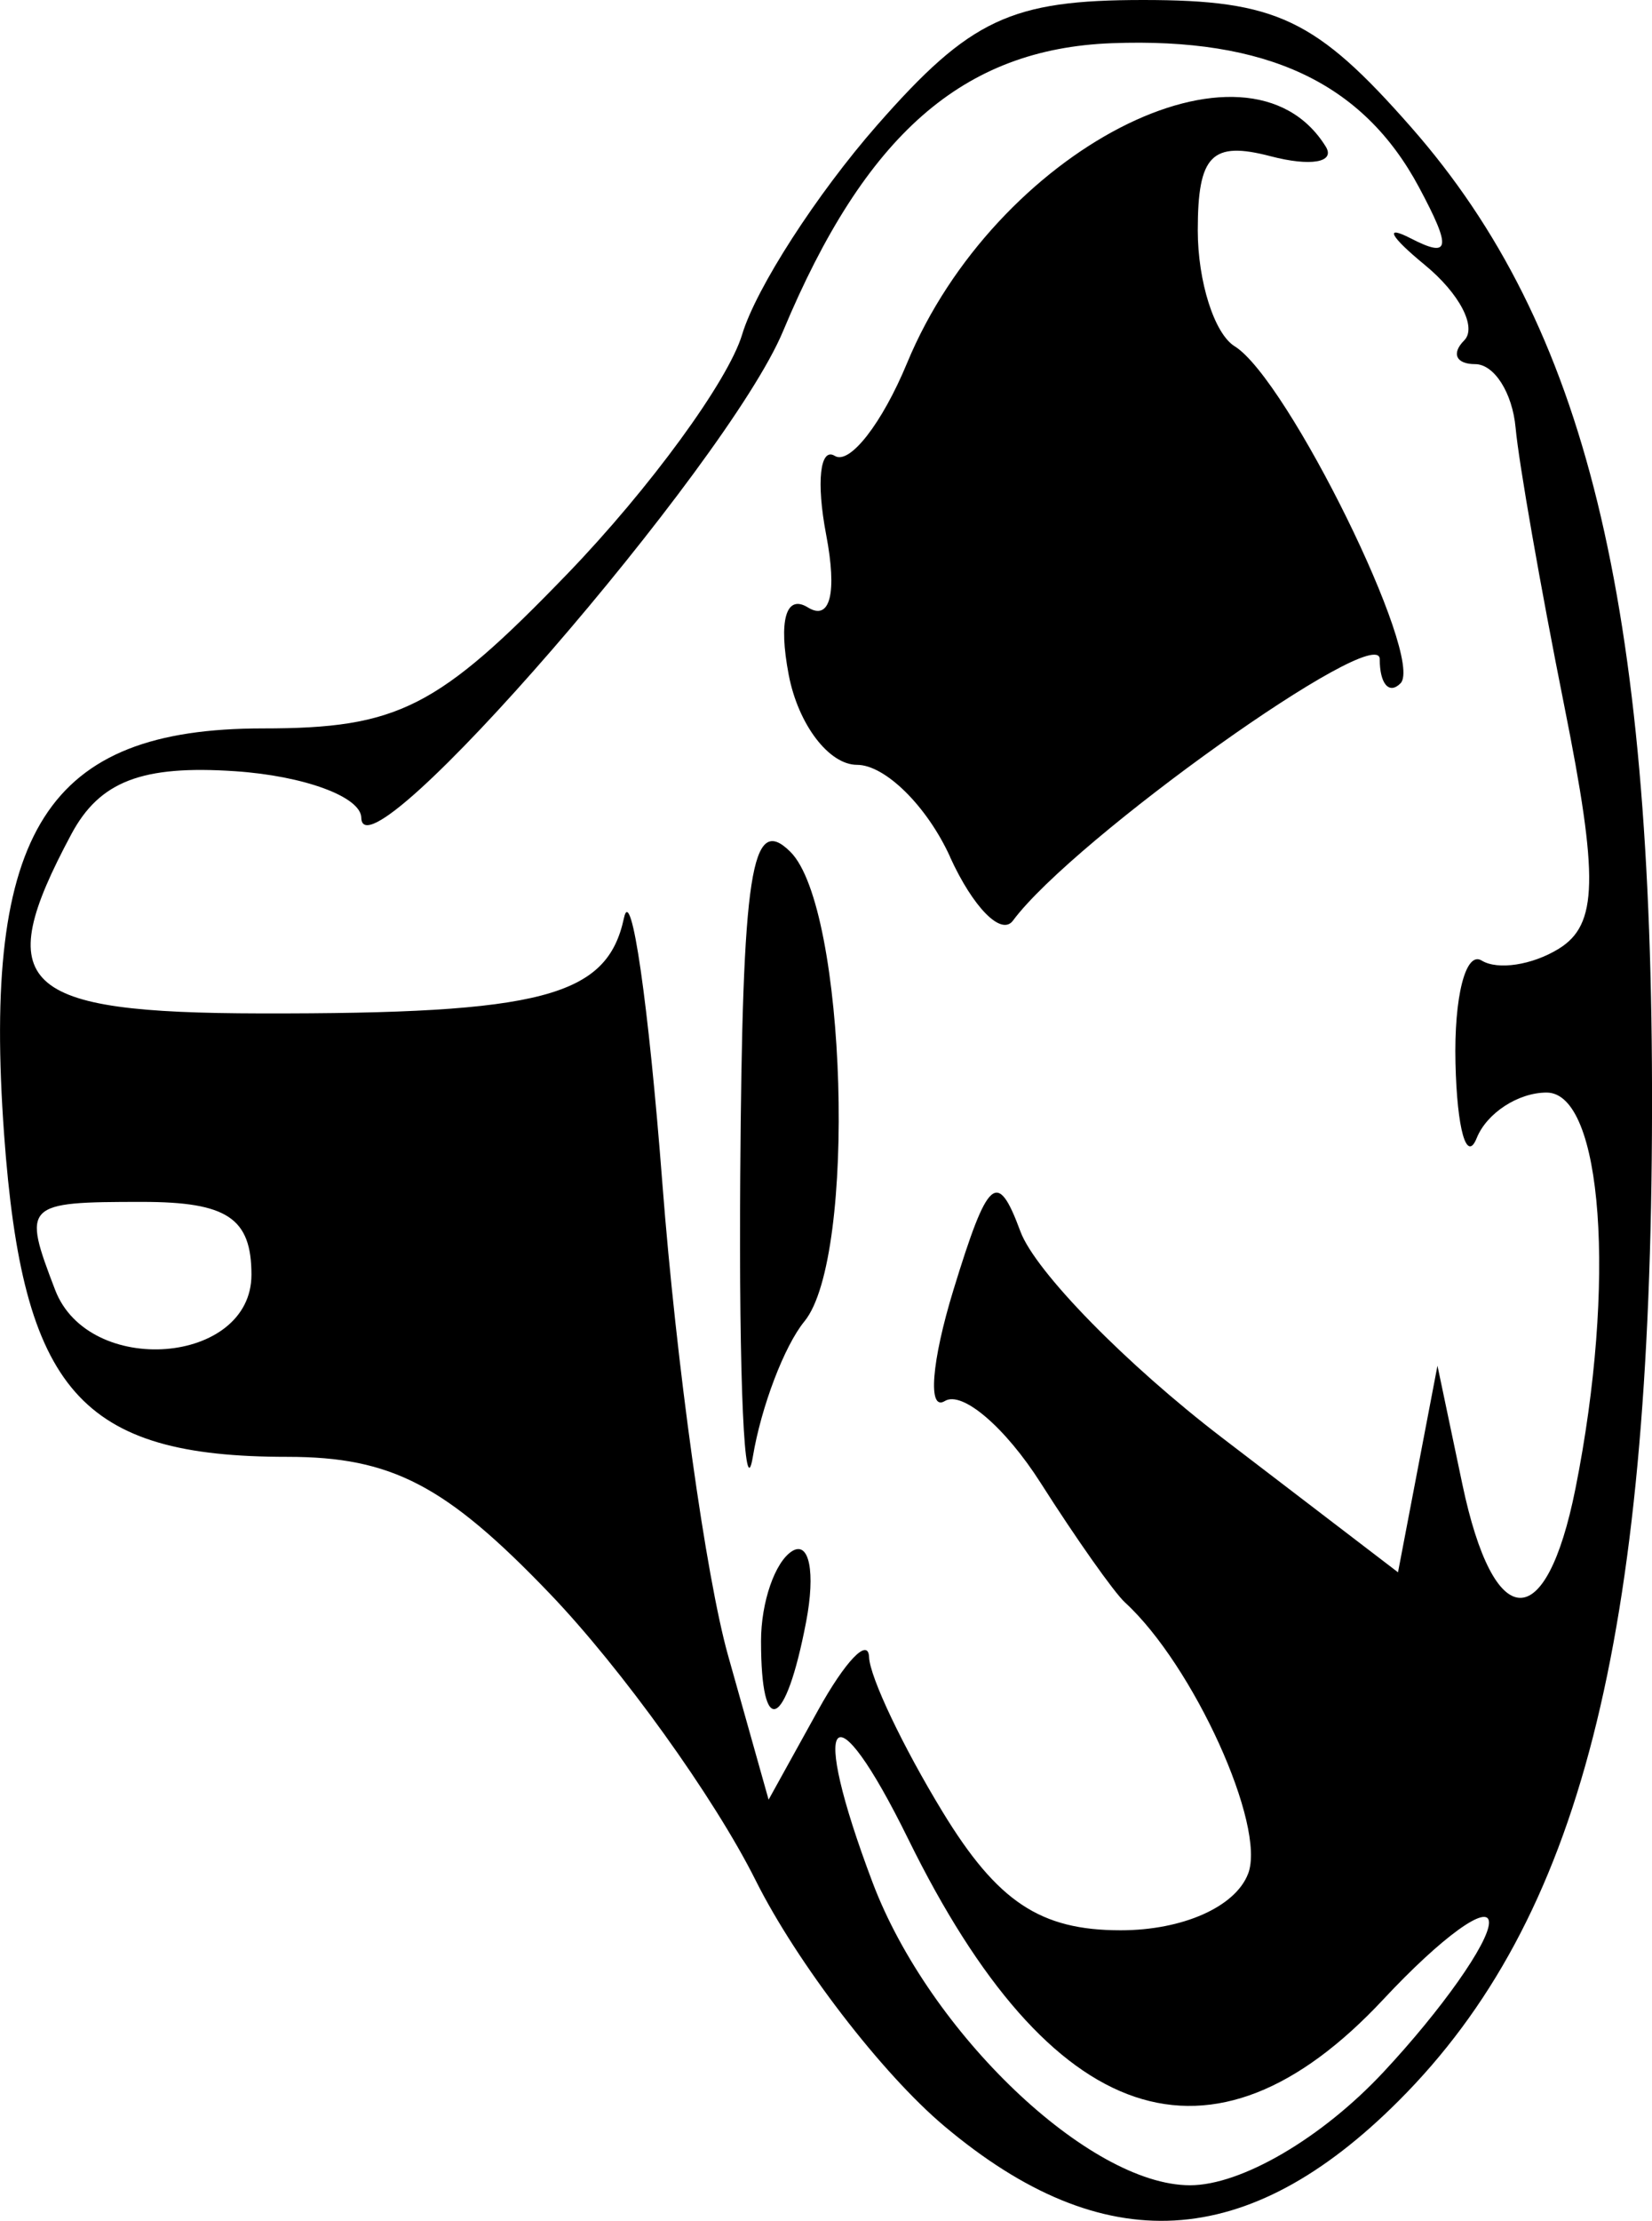 <?xml version="1.0" encoding="UTF-8" standalone="no"?>
<!-- Created with Inkscape (http://www.inkscape.org/) -->

<svg
   xmlns:dc="http://purl.org/dc/elements/1.1/"
   xmlns:cc="http://creativecommons.org/ns#"
   xmlns:rdf="http://www.w3.org/1999/02/22-rdf-syntax-ns#"
   xmlns:svg="http://www.w3.org/2000/svg"
   xmlns="http://www.w3.org/2000/svg"
   xmlns:sodipodi="http://sodipodi.sourceforge.net/DTD/sodipodi-0.dtd"
   xmlns:inkscape="http://www.inkscape.org/namespaces/inkscape"
   width="12.809mm"
   height="17.209mm"
   viewBox="0 0 45.386 60.977"
   id="svg2"
   version="1.1"
   inkscape:version="0.91 r13725"
   sodipodi:docname="loudspeaker.svg">
  <defs
     id="defs4" />
  <sodipodi:namedview
     id="base"
     pagecolor="#ffffff"
     bordercolor="#666666"
     borderopacity="1.0"
     inkscape:pageopacity="0.0"
     inkscape:pageshadow="2"
     inkscape:zoom="1.979899"
     inkscape:cx="-36.514667"
     inkscape:cy="-48.508636"
     inkscape:document-units="px"
     inkscape:current-layer="layer1"
     showgrid="false"
     inkscape:window-width="1920"
     inkscape:window-height="1056"
     inkscape:window-x="0"
     inkscape:window-y="24"
     inkscape:window-maximized="1"
     fit-margin-top="0"
     fit-margin-left="0"
     fit-margin-right="0"
     fit-margin-bottom="0" />
  <g
     inkscape:label="Ebene 1"
     inkscape:groupmode="layer"
     id="layer1"
     transform="translate(-531.821,-783.433)">
    <path
       style="fill:#000000"
       d="m 557.762,841.807 c -1.716,-1.444 -4.049,-4.482 -5.183,-6.75 -1.134,-2.268 -3.681,-5.812 -5.659,-7.874 -2.854,-2.975 -4.342,-3.75 -7.203,-3.75 -5.687,0 -7.274,-1.806 -7.784,-8.858 -0.604,-8.351 1.177,-11.142 7.111,-11.142 3.712,0 4.803,-0.554 8.37,-4.25 2.255,-2.337 4.414,-5.292 4.796,-6.566 0.383,-1.274 2.053,-3.861 3.711,-5.75 2.556,-2.911 3.67,-3.434 7.308,-3.434 3.655,0 4.75,0.521 7.37,3.504 4.789,5.455 6.634,12.99 6.609,26.996 -0.026,14.572 -1.979,22.201 -6.959,27.18 -4.157,4.157 -8.11,4.377 -12.487,0.694 z m 12.066,-1.48 c 1.596,-1.708 2.901,-3.556 2.901,-4.106 0,-0.55 -1.306,0.398 -2.901,2.106 -4.715,5.048 -9.142,3.557 -13.052,-4.394 -2.101,-4.272 -2.749,-3.49 -0.983,1.185 1.559,4.126 5.953,8.315 8.722,8.315 1.408,0 3.619,-1.292 5.313,-3.106 z m -3.717,-5.447 c 0.503,-1.31 -1.503,-5.728 -3.382,-7.448 -0.3,-0.275 -1.343,-1.752 -2.317,-3.282 -0.974,-1.53 -2.159,-2.542 -2.634,-2.249 -0.475,0.293 -0.367,-1.082 0.239,-3.057 0.947,-3.086 1.205,-3.311 1.838,-1.6 0.405,1.095 2.905,3.649 5.555,5.675 l 4.819,3.684 0.542,-2.836 0.542,-2.836 0.683,3.25 c 0.865,4.115 2.298,4.173 3.108,0.125 1.128,-5.642 0.748,-10.875 -0.792,-10.875 -0.779,0 -1.644,0.562 -1.921,1.25 -0.277,0.688 -0.54,-0.239 -0.583,-2.059 -0.043,-1.82 0.28,-3.087 0.719,-2.816 0.439,0.271 1.393,0.125 2.12,-0.324 1.072,-0.662 1.1,-1.927 0.147,-6.684 -0.646,-3.227 -1.246,-6.655 -1.334,-7.617 -0.087,-0.963 -0.588,-1.75 -1.112,-1.75 -0.524,0 -0.659,-0.293 -0.301,-0.651 0.358,-0.358 -0.129,-1.291 -1.083,-2.074 -0.954,-0.783 -1.127,-1.11 -0.385,-0.728 1.085,0.558 1.129,0.283 0.227,-1.403 -1.539,-2.876 -4.185,-4.116 -8.439,-3.956 -4.089,0.154 -6.776,2.506 -9.034,7.91 -1.535,3.675 -11.555,15.226 -11.586,13.357 -0.01,-0.575 -1.57,-1.15 -3.467,-1.278 -2.557,-0.172 -3.722,0.276 -4.5,1.73 -2.226,4.159 -1.433,4.908 5.2,4.92 7.736,0.014 9.522,-0.456 9.984,-2.623 0.2,-0.937 0.674,2.347 1.055,7.297 0.381,4.95 1.193,10.781 1.805,12.957 l 1.113,3.957 1.36,-2.457 c 0.748,-1.351 1.378,-2.007 1.4,-1.457 0.021,0.55 0.931,2.462 2.021,4.25 1.504,2.467 2.682,3.25 4.889,3.25 1.706,0 3.154,-0.642 3.503,-1.552 z m -13.382,-6.389 c 0,-1.068 0.385,-2.179 0.856,-2.47 0.471,-0.291 0.643,0.583 0.383,1.941 -0.564,2.95 -1.239,3.239 -1.239,0.529 z m -0.571,-12.762 c 0.058,-8.39 0.303,-9.973 1.377,-8.908 1.545,1.532 1.832,11.132 0.386,12.893 -0.55,0.67 -1.188,2.343 -1.417,3.718 -0.229,1.375 -0.385,-2.091 -0.346,-7.703 z m 5.766,-8.768 c -0.634,-1.391 -1.784,-2.528 -2.557,-2.528 -0.773,0 -1.617,-1.111 -1.877,-2.47 -0.286,-1.495 -0.077,-2.226 0.528,-1.851 0.612,0.378 0.806,-0.398 0.5,-2 -0.275,-1.44 -0.168,-2.413 0.239,-2.161 0.407,0.251 1.3,-0.896 1.985,-2.551 2.416,-5.832 9.355,-9.415 11.503,-5.94 0.267,0.432 -0.415,0.551 -1.516,0.263 -1.617,-0.423 -2.001,-0.032 -2.001,2.034 0,1.407 0.456,2.84 1.014,3.184 1.455,0.899 5.234,8.576 4.555,9.255 -0.313,0.313 -0.57,0.015 -0.57,-0.664 0,-1.057 -8.419,4.941 -10.077,7.179 -0.317,0.428 -1.095,-0.359 -1.729,-1.75 z m -19.195,11.472 c 0,-1.556 -0.667,-2 -3,-2 -3.243,0 -3.299,0.057 -2.393,2.418 0.923,2.404 5.393,2.057 5.393,-0.418 z"
       id="path4819"
       inkscape:connector-curvature="0" />
    <path
       style="fill:#000000"
       d="m 388.085,858.508 c 0,-5.243 8.654,-18.426 20.5,-31.229 6.05,-6.539 11.5,-12.98 12.111,-14.313 0.611,-1.334 1.82,-4.068 2.687,-6.077 2.862,-6.634 11.054,-7.36 16.588,-1.47 5.179,5.513 2.725,14.178 -4.609,16.273 -4.257,1.216 -11.774,6.184 -10.812,7.146 0.285,0.285 0.044,1.09 -0.536,1.789 -1.223,1.474 0.527,5.425 4.487,10.131 2.322,2.76 4.685,12.084 4.507,17.783 -0.063,2 -0.063,2 -0.922,0 -0.735,-1.71 -0.87,-1.746 -0.93,-0.25 -0.045,1.127 -0.871,1.75 -2.32,1.75 -2.09,6e-5 -2.25,-0.439 -2.25,-6.158 0,-6.437 -1.988,-9.407 -2.778,-4.151 -0.419,2.785 -0.424,2.782 -0.572,-0.322 -0.122,-2.556 -1.008,-3.69 -4.814,-6.166 -5.13,-3.337 -5.552,-3.257 -12.517,2.382 -1.475,1.194 -4.801,3.196 -7.392,4.451 -3.567,1.727 -5.101,3.211 -6.319,6.112 -1.602,3.818 -4.108,5.233 -4.108,2.32 z m 1.683,-1.655 c -0.319,-0.798 -0.556,-0.561 -0.604,0.604 -0.043,1.054 0.193,1.645 0.525,1.312 0.332,-0.332 0.368,-1.195 0.079,-1.917 z m 41.488,-4.812 c -0.21,-2.2 -0.559,-4 -0.776,-4 -0.217,0 -0.395,1.8 -0.395,4 0,2.2 0.349,4 0.776,4 0.427,0 0.605,-1.8 0.395,-4 z m -35,-3.495 c 0.243,0.243 1.906,-0.897 3.696,-2.532 1.79,-1.635 3.667,-2.973 4.17,-2.973 0.503,0 1.694,-1.238 2.645,-2.75 2.364,-3.759 13.902,-15.331 14.595,-14.638 0.308,0.308 1.091,-0.434 1.741,-1.648 1,-1.868 0.851,-2.535 -0.967,-4.336 l -2.149,-2.128 -9.202,9.56 c -10.544,10.954 -12.067,12.768 -14.463,17.218 -0.956,1.776 -2.751,4.647 -3.989,6.38 -3.233,4.527 -2.776,5.278 0.615,1.011 1.576,-1.983 3.064,-3.407 3.307,-3.164 z m 9.71,-12.005 c 2.024,-3.698 11.96,-13.991 12.747,-13.204 0.428,0.428 -2.511,4.025 -6.531,7.992 -4.021,3.967 -6.818,6.313 -6.216,5.213 z m 22.515,8.333 c -0.283,-0.458 -0.938,-0.833 -1.456,-0.833 -0.518,0 -0.941,0.375 -0.941,0.833 0,0.458 0.655,0.833 1.456,0.833 0.801,0 1.224,-0.375 0.941,-0.833 z m -2.914,-1.815 c 1.486,-1.642 1.572,-2.247 0.505,-3.533 -1.15,-1.386 -1.532,-1.323 -3.572,0.594 -1.801,1.692 -2.034,2.431 -1.1,3.495 1.596,1.819 2.076,1.755 4.167,-0.556 z m 1.533,-23.538 c 1.031,-1.243 0.935,-1.878 -0.529,-3.496 -1.468,-1.622 -2.066,-1.753 -3.325,-0.731 -1.29,1.047 -1.431,0.967 -0.88,-0.504 0.913,-2.436 0.025,-2.191 -1.346,0.371 -0.798,1.49 -0.808,1.919 -0.035,1.441 0.605,-0.374 1.1,-0.068 1.1,0.679 0,1.422 1.913,3.759 3.078,3.759 0.373,0 1.245,-0.683 1.938,-1.519 z m 7.984,-1.885 c 0,-0.644 -2.267,-3.404 -5.037,-6.132 -4.127,-4.065 -5.208,-4.69 -5.985,-3.462 -1.524,2.41 -1.201,3.196 3.114,7.593 2.817,2.87 4.687,4.015 6,3.671 1.049,-0.274 1.907,-1.026 1.907,-1.67 z m -2.973,-7.068 c -3.528,-3.56 -6.64,-6.248 -6.914,-5.974 -0.654,0.654 11.024,12.447 12.327,12.447 0.551,0 -1.884,-2.913 -5.413,-6.473 z m 7.935,1.563 c 1.515,-3.657 0.209,-6.434 -4.065,-8.644 -2.861,-1.48 -8.897,-1.241 -8.897,0.351 0,0.854 10.249,11.202 11.095,11.202 0.365,0 1.205,-1.309 1.868,-2.909 z m -17.73,44.909 c 0,-1.925 0.206,-2.712 0.457,-1.75 0.252,0.963 0.252,2.538 0,3.5 -0.252,0.963 -0.457,0.175 -0.457,-1.75 z"
       id="path4817"
       inkscape:connector-curvature="0" />
  </g>
</svg>
